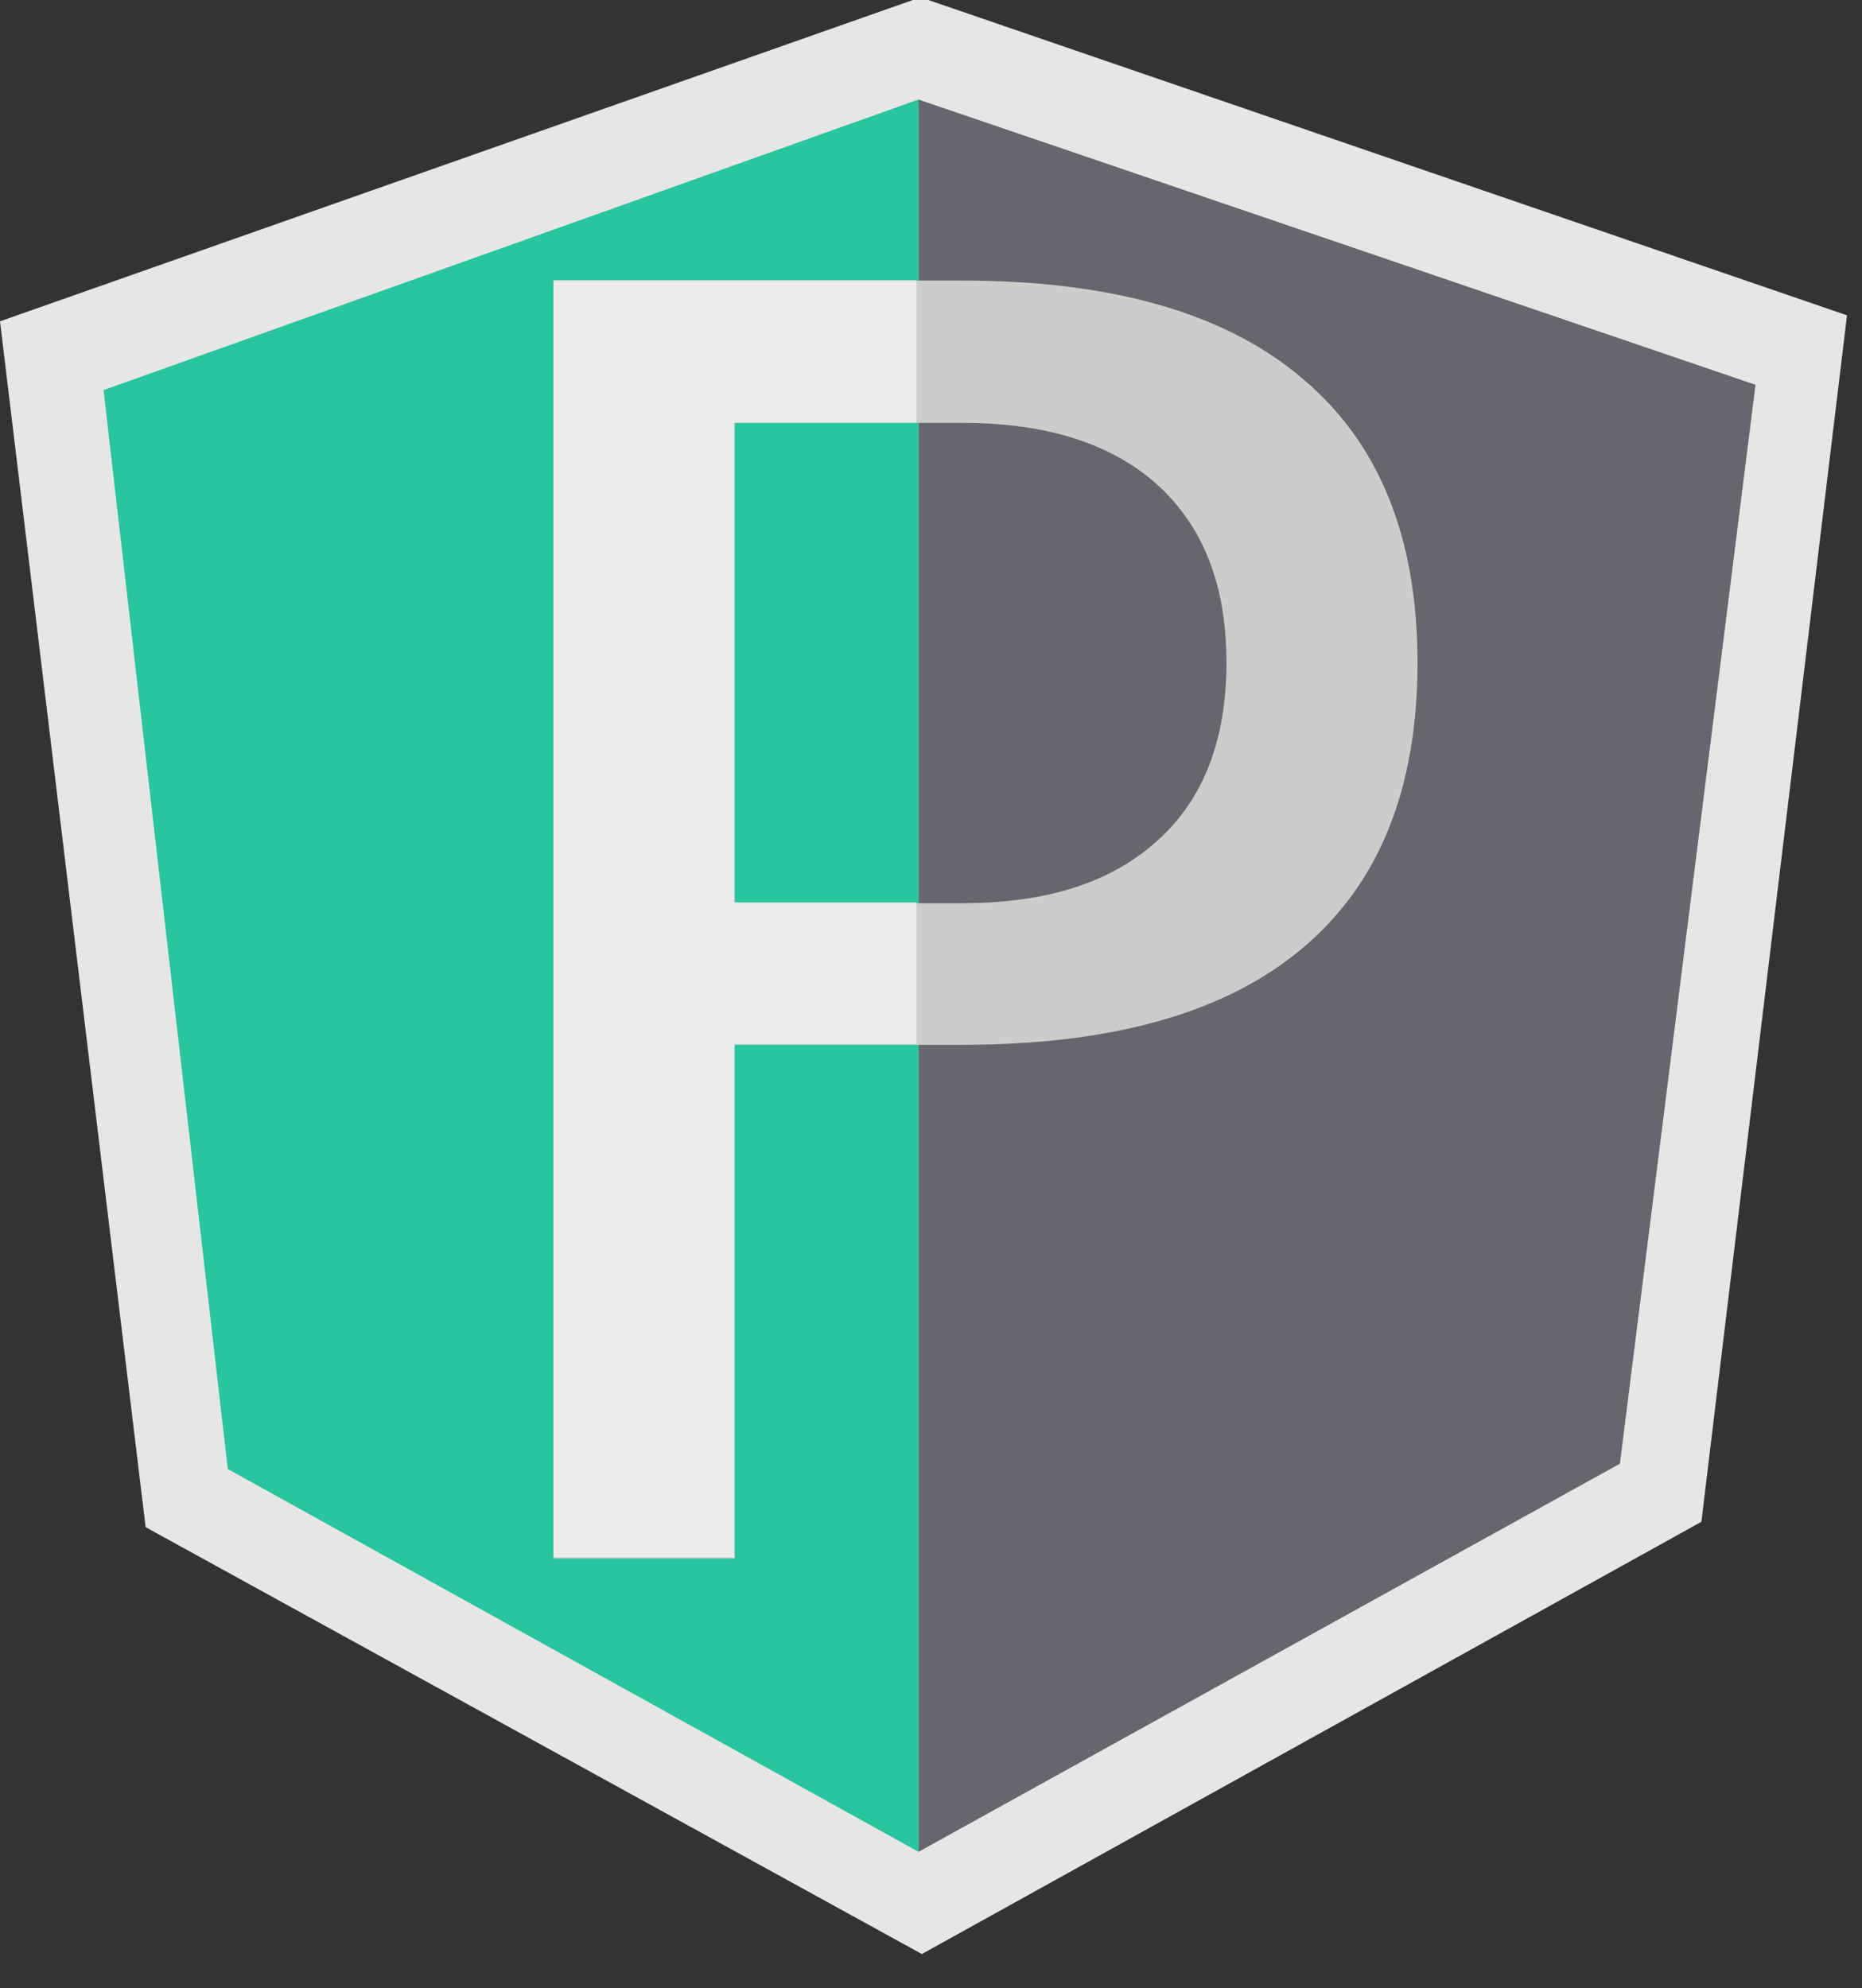 <?xml version="1.0" encoding="UTF-8" standalone="no"?>
<svg
   xmlns:dc="http://purl.org/dc/elements/1.1/"
   xmlns:cc="http://creativecommons.org/ns#"
   xmlns:rdf="http://www.w3.org/1999/02/22-rdf-syntax-ns#"
   xmlns:svg="http://www.w3.org/2000/svg"
   xmlns="http://www.w3.org/2000/svg"
   viewBox="0 0 59 63"
   id="svg4265"
   height="63mm"
   width="59mm"
   version="1.0">
  <rect x="0" y="0" width="59" height="63" fill="#333333" stroke="none"/>
  <defs
     id="defs4267">
    <clipPath
       id="clipEmfPath1"
       clipPathUnits="userSpaceOnUse">
      <path
         id="path4270"
         d="m -73.2,-51.375 176.173,0 0,280.873 -176.173,0 z" />
    </clipPath>
    <pattern
       y="0"
       x="0"
       height="6"
       width="6"
       patternUnits="userSpaceOnUse"
       id="EMFhbasepattern" />
  </defs>
  <path
     id="path4273"
     d="M 29.167,-0.085 0,10.181 4.614,48.387 29.21,61.912 53.911,48.217 58.525,9.991 29.167,-0.085 Z"
     style="fill:#e6e6e6;fill-opacity:1;fill-rule:nonzero;stroke:none" />
  <path
     id="path4275"
     d="m 55.626,12.192 -26.522,-9.038 0,55.52 22.225,-12.298 4.297,-34.184 z"
     style="fill:#66666f;fill-opacity:1;fill-rule:nonzero;stroke:none" />
  <path
     id="path4277"
     d="m 3.281,12.361 3.937,34.184 21.886,12.128 0,-55.52 -25.823,9.207 z"
     style="fill:#28c59f;fill-opacity:1;fill-rule:nonzero;stroke:none" />
  <path
     id="path4279"
     d="m 23.283,13.398 0,15.219 7.218,0 c 2.667,0 4.72,-0.656 6.181,-1.99 1.46,-1.312 2.18,-3.196 2.18,-5.63 0,-2.434 -0.72,-4.297 -2.18,-5.63 -1.46,-1.312 -3.514,-1.968 -6.181,-1.968 l -7.218,0 z m -5.736,-4.508 12.954,0 c 4.741,0 8.34,1.037 10.753,3.09 2.455,2.053 3.662,5.059 3.662,9.017 0,3.979 -1.206,7.006 -3.662,9.059 -2.413,2.032 -6.011,3.048 -10.753,3.048 l -7.218,0 0,16.277 -5.736,0 0,-40.492 z"
     style="fill:#cccccc;fill-opacity:1;fill-rule:nonzero;stroke:none" />
  <path
     id="path4281"
     d=""
     clip-path="url(#clipEmfPath1)"
     style="fill:none;stroke:none" />
  <path
     transform="scale(0.282,0.282)"
     id="path4283"
     d="m 82.499,47.475 0,53.924 25.575,0 c 9.45,0 16.725,-2.325 21.9,-7.05 5.175,-4.65 7.725,-11.325 7.725,-19.95 0,-8.625 -2.55,-15.225 -7.725,-19.95 -5.175,-4.65 -12.45,-6.975 -21.9,-6.975 l -25.575,0 z m -20.325,-15.975 45.9,0 c 16.8,0 29.55,3.675 38.1,10.95 8.7,7.275 12.975,17.925 12.975,31.95 0,14.1 -4.275,24.825 -12.975,32.1 -8.55,7.2 -21.3,10.8 -38.1,10.8 l -25.575,0 0,57.675 -20.325,0 0,-143.474 z"
     clip-path="url(#clipEmfPath1)"
     style="fill:#ececec;fill-opacity:1;fill-rule:nonzero;stroke:none" />
</svg>
